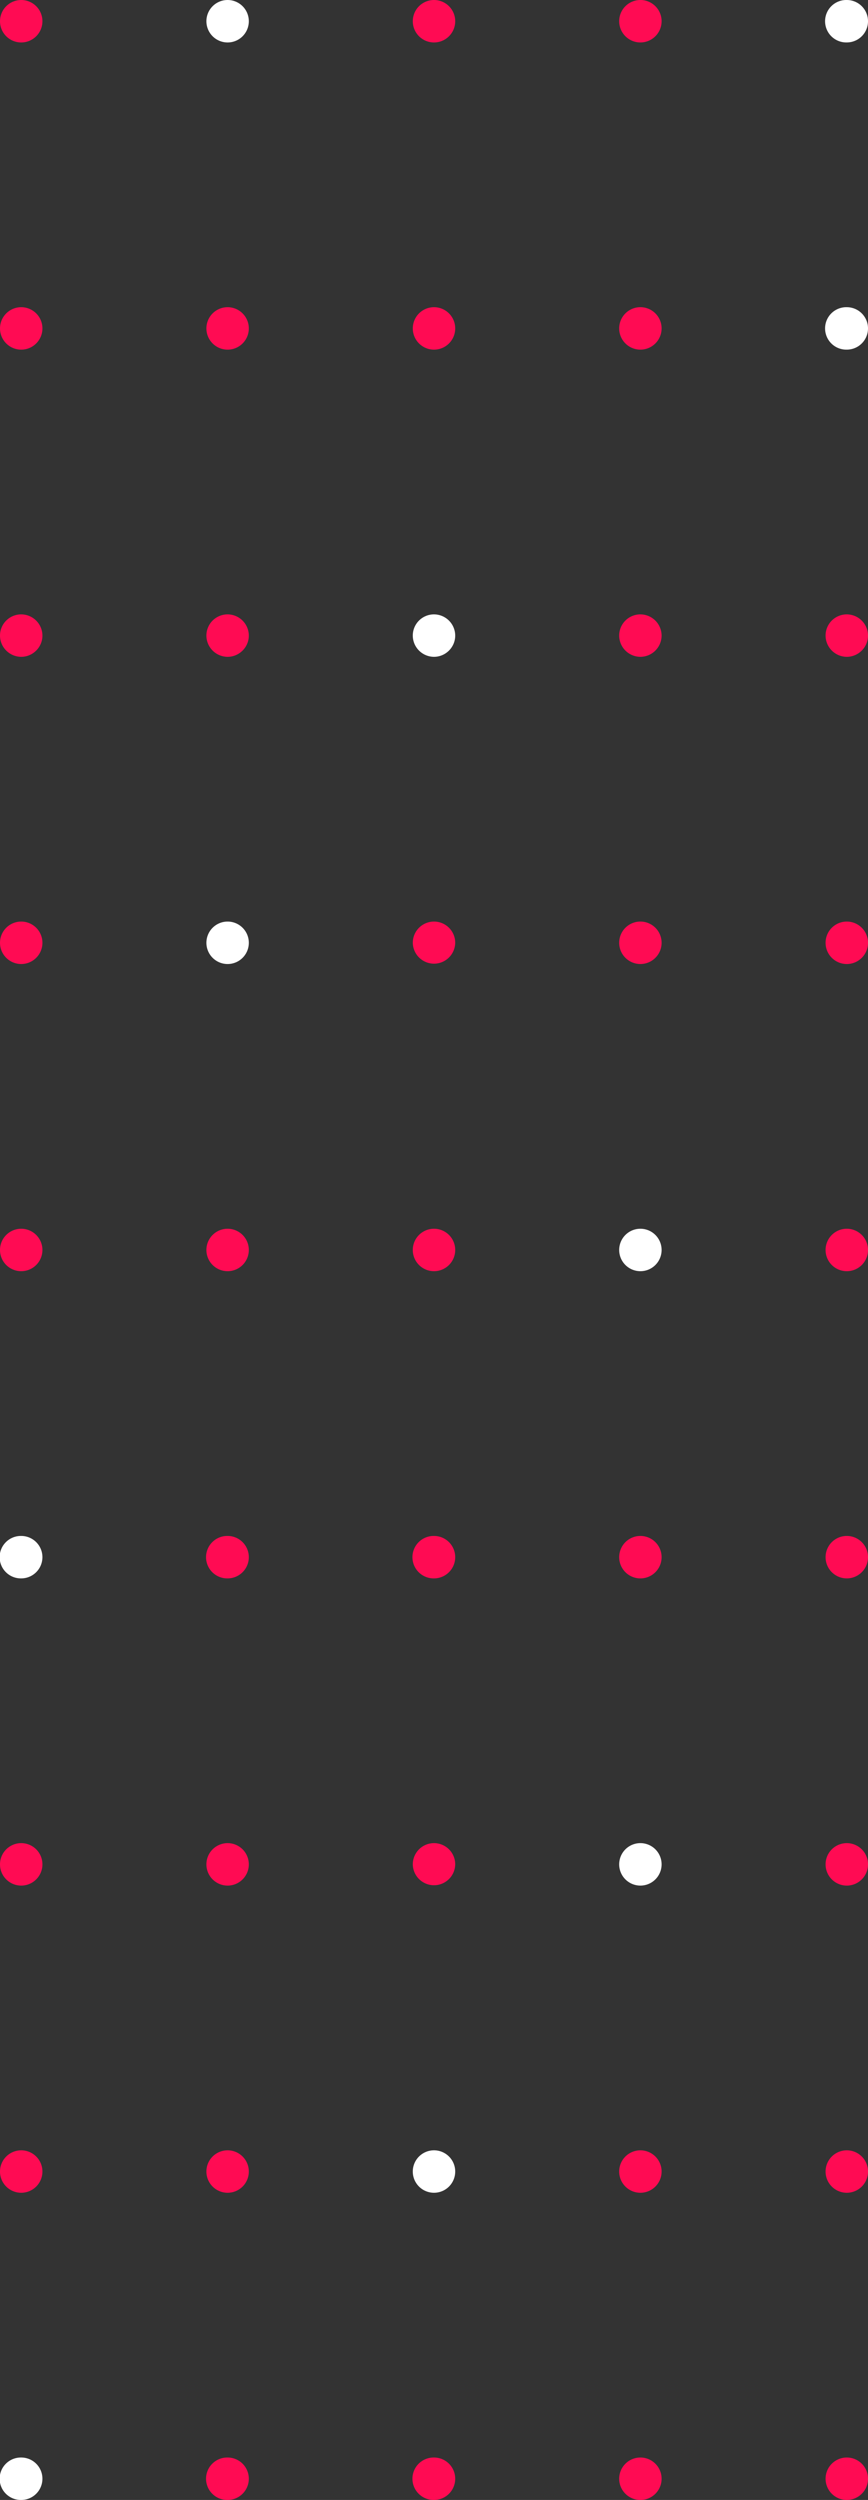 <svg width="147" height="423" fill="none" xmlns="http://www.w3.org/2000/svg"><rect width="100%" height="100%" fill="#333333" stroke="none"/><g clip-path="url(#clip0_1_176)"><path d="M7.185 419.409a3.591 3.591 0 00-3.592-3.59 3.591 3.591 0 100 7.181 3.592 3.592 0 003.592-3.591z" fill="#fff"/><path d="M7.185 367.432a3.592 3.592 0 00-7.185 0 3.591 3.591 0 003.593 3.59 3.591 3.591 0 003.592-3.59zm0-51.977a3.592 3.592 0 10-7.184.002 3.592 3.592 0 007.184-.002z" fill="#FF0B53"/><path d="M7.185 263.477a3.591 3.591 0 00-3.592-3.59 3.591 3.591 0 100 7.181 3.592 3.592 0 003.592-3.591z" fill="#fff"/><path d="M7.185 211.5a3.592 3.592 0 00-7.185 0 3.591 3.591 0 003.593 3.59 3.591 3.591 0 003.592-3.59zm0-51.977a3.592 3.592 0 10-7.184.002 3.592 3.592 0 007.184-.002zm-3.592-55.568a3.606 3.606 0 013.592 3.591c0 1.971-1.62 3.59-3.592 3.59A3.606 3.606 0 010 107.546a3.587 3.587 0 013.593-3.591zm3.592-48.387a3.592 3.592 0 00-3.592-3.59 3.592 3.592 0 103.592 3.59zm0-51.977A3.592 3.592 0 003.593.001a3.592 3.592 0 103.592 3.59zm34.954 415.818a3.591 3.591 0 00-3.593-3.59 3.591 3.591 0 100 7.181 3.592 3.592 0 003.593-3.591zm0-51.977a3.592 3.592 0 00-7.185 0 3.591 3.591 0 003.592 3.59 3.591 3.591 0 003.593-3.59zm0-51.977a3.592 3.592 0 10-7.184.002 3.592 3.592 0 007.184-.002zm0-51.978a3.591 3.591 0 00-3.593-3.59 3.591 3.591 0 100 7.181 3.592 3.592 0 003.593-3.591zm0-51.977a3.592 3.592 0 00-7.185 0 3.591 3.591 0 003.592 3.59 3.591 3.591 0 003.593-3.59z" fill="#FF0B53"/><path d="M42.139 159.523a3.592 3.592 0 10-7.184.002 3.592 3.592 0 007.184-.002z" fill="#fff"/><path d="M38.546 103.955a3.606 3.606 0 013.593 3.591c0 1.971-1.62 3.59-3.593 3.59a3.606 3.606 0 01-3.592-3.59 3.587 3.587 0 013.592-3.591zm3.593-48.387a3.592 3.592 0 00-3.593-3.59 3.592 3.592 0 103.593 3.59z" fill="#FF0B53"/><path d="M42.139 3.591a3.592 3.592 0 00-3.593-3.59 3.592 3.592 0 103.593 3.59z" fill="#fff"/><path d="M77.093 419.409a3.591 3.591 0 00-3.593-3.59 3.591 3.591 0 100 7.181 3.592 3.592 0 003.593-3.591z" fill="#FF0B53"/><path d="M77.093 367.432a3.592 3.592 0 00-7.186 0 3.591 3.591 0 003.593 3.59 3.591 3.591 0 003.593-3.59z" fill="#fff"/><path d="M77.093 315.455a3.592 3.592 0 10-7.184.002 3.592 3.592 0 007.183-.002zm0-51.978a3.591 3.591 0 00-3.593-3.59 3.591 3.591 0 100 7.181 3.592 3.592 0 003.593-3.591zm0-51.977a3.592 3.592 0 00-7.186 0 3.591 3.591 0 003.593 3.59 3.591 3.591 0 003.593-3.59zm0-51.977a3.592 3.592 0 10-7.184.002 3.592 3.592 0 007.183-.002z" fill="#FF0B53"/><path d="M73.5 103.955a3.606 3.606 0 013.593 3.591c0 1.971-1.62 3.59-3.593 3.59a3.606 3.606 0 01-3.593-3.59 3.587 3.587 0 013.593-3.591z" fill="#fff"/><path d="M77.093 55.568a3.592 3.592 0 00-3.593-3.59 3.592 3.592 0 103.593 3.59zm0-51.977A3.592 3.592 0 0073.5.001a3.592 3.592 0 103.593 3.59zm34.953 415.818a3.59 3.59 0 00-3.592-3.59 3.592 3.592 0 103.592 3.59zm0-51.977a3.592 3.592 0 00-7.185 0 3.592 3.592 0 003.593 3.59 3.59 3.59 0 003.592-3.59z" fill="#FF0B53"/><path d="M112.046 315.455a3.592 3.592 0 00-7.185 0 3.592 3.592 0 007.185 0z" fill="#fff"/><path d="M112.046 263.477a3.59 3.59 0 00-3.592-3.59 3.592 3.592 0 103.592 3.59z" fill="#FF0B53"/><path d="M112.046 211.5a3.592 3.592 0 00-7.185 0 3.592 3.592 0 003.593 3.59 3.59 3.59 0 003.592-3.59z" fill="#fff"/><path d="M112.046 159.523a3.592 3.592 0 00-7.185 0 3.592 3.592 0 007.185 0zm-3.592-55.568a3.606 3.606 0 013.592 3.591 3.606 3.606 0 01-3.592 3.59 3.606 3.606 0 01-3.593-3.59 3.587 3.587 0 013.593-3.591zm3.592-48.387a3.592 3.592 0 00-7.185 0 3.592 3.592 0 007.185 0zm0-51.977a3.592 3.592 0 00-7.185 0 3.592 3.592 0 007.185 0zM147 419.409a3.59 3.59 0 00-3.593-3.59 3.59 3.59 0 100 7.181 3.592 3.592 0 003.593-3.591zm0-51.977a3.592 3.592 0 00-7.185 0 3.59 3.59 0 003.592 3.59 3.59 3.59 0 003.593-3.59zm0-51.977a3.592 3.592 0 10-7.184.002 3.592 3.592 0 007.184-.002zm0-51.978a3.59 3.59 0 00-3.593-3.59 3.59 3.59 0 100 7.181 3.592 3.592 0 003.593-3.591zm0-51.977a3.592 3.592 0 00-7.185 0 3.59 3.59 0 003.592 3.59A3.59 3.59 0 00147 211.5zm0-51.977a3.592 3.592 0 10-7.184.002 3.592 3.592 0 007.184-.002zm-3.593-55.568a3.607 3.607 0 013.593 3.591c0 1.971-1.62 3.59-3.593 3.59a3.606 3.606 0 01-3.592-3.59 3.586 3.586 0 013.592-3.591z" fill="#FF0B53"/><path d="M147 55.568a3.591 3.591 0 00-3.593-3.59 3.591 3.591 0 100 7.18 3.591 3.591 0 003.593-3.59zm0-51.977a3.591 3.591 0 00-3.593-3.59 3.591 3.591 0 100 7.18A3.591 3.591 0 00147 3.592z" fill="#fff"/></g><defs><clipPath id="clip0_1_176"><path fill="#fff" transform="matrix(0 -1 1 0 0 423)" d="M0 0h423v147H0z"/></clipPath></defs></svg>